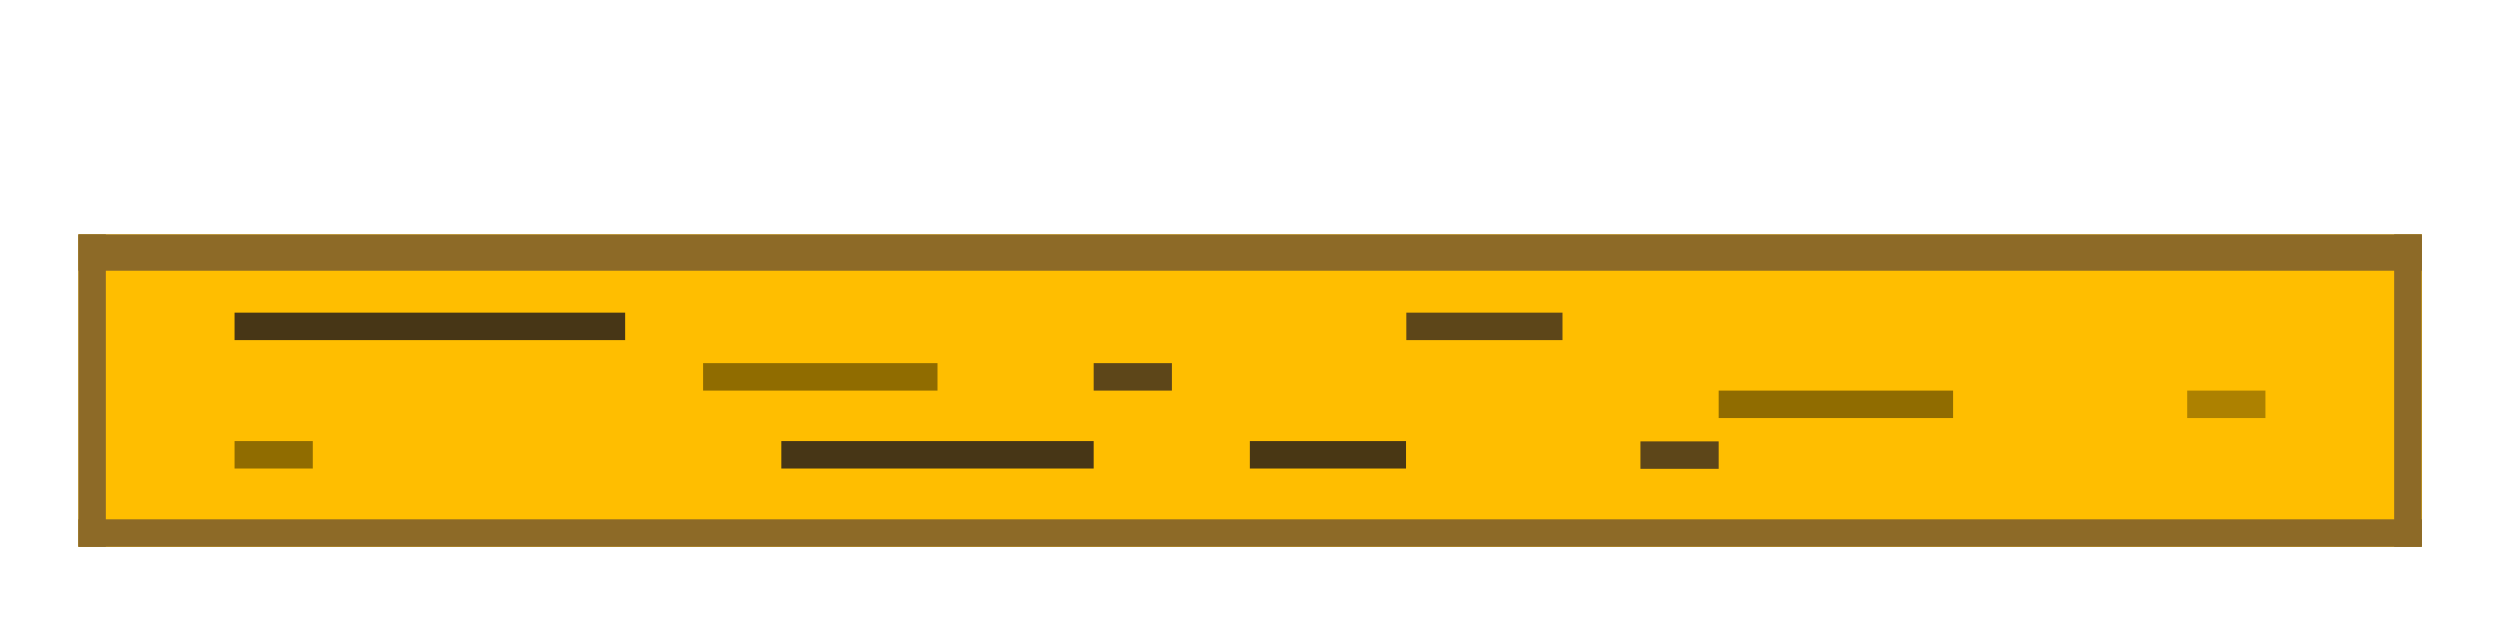 <?xml version="1.0" encoding="UTF-8" standalone="no"?>
<!-- Created with Inkscape (http://www.inkscape.org/) -->

<svg
   xmlns:dc="http://purl.org/dc/elements/1.1/"
   xmlns:cc="http://creativecommons.org/ns#"
   xmlns:rdf="http://www.w3.org/1999/02/22-rdf-syntax-ns#"
   xmlns:svg="http://www.w3.org/2000/svg"
   xmlns="http://www.w3.org/2000/svg"
   xmlns:sodipodi="http://sodipodi.sourceforge.net/DTD/sodipodi-0.dtd"
   xmlns:inkscape="http://www.inkscape.org/namespaces/inkscape"
   width="32"
   height="8"
   viewBox="0 0 8.467 2.117"
   version="1.1"
   id="svg8"
   inkscape:version="0.92.4 (5da689c313, 2019-01-14)"
   sodipodi:docname="lauta_3.svg">
  <defs
     id="defs2" />
  <sodipodi:namedview
     id="base"
     pagecolor="#ffffff"
     bordercolor="#666666"
     borderopacity="1.0"
     inkscape:pageopacity="0.0"
     inkscape:pageshadow="2"
     inkscape:zoom="31.678384"
     inkscape:cx="15.378772"
     inkscape:cy="3.458135"
     inkscape:document-units="mm"
     inkscape:current-layer="layer1"
     showgrid="true"
     inkscape:showpageshadow="false"
     units="px"
     inkscape:window-width="1920"
     inkscape:window-height="1017"
     inkscape:window-x="-8"
     inkscape:window-y="425"
     inkscape:window-maximized="1">
    <inkscape:grid
       type="xygrid"
       id="grid815"
       empspacing="1" />
  </sodipodi:namedview>
  <g
     inkscape:label="Layer 1"
     inkscape:groupmode="layer"
     id="layer1"
     transform="translate(0,-294.883)">
    <rect
       style="opacity:1;fill:#ffbe00;fill-opacity:1;stroke:none;stroke-width:0.374;stroke-opacity:1"
       id="rect817-4"
       width="7.938"
       height="1.058"
       x="0.265"
       y="295.677" />
    <rect
       style="opacity:1;fill:#8d6a27;fill-opacity:1;stroke:none;stroke-width:0.127;stroke-opacity:1"
       id="rect817"
       width="7.938"
       height="0.123"
       x="0.265"
       y="295.677" />
    <rect
       style="opacity:1;fill:#ad8100;fill-opacity:1;stroke:none;stroke-width:0.02;stroke-opacity:1"
       id="rect817-0-5-1"
       width="0.265"
       height="0.093"
       x="7.408"
       y="296.206" />
    <rect
       style="opacity:1;fill:#906c00;fill-opacity:1;stroke:none;stroke-width:0.035;stroke-opacity:1"
       id="rect817-0-5-3"
       width="0.794"
       height="0.093"
       x="5.821"
       y="296.206" />
    <rect
       style="opacity:1;fill:#493714;fill-opacity:1;stroke:none;stroke-width:0.029;stroke-opacity:1"
       id="rect817-0-5-3-2"
       width="0.529"
       height="0.093"
       x="4.233"
       y="296.377" />
    <rect
       style="opacity:1;fill:#8d6a27;fill-opacity:1;stroke:none;stroke-width:0.111;stroke-opacity:1"
       id="rect817-0-5-3-2-8"
       width="7.938"
       height="0.093"
       x="0.265"
       y="296.642" />
    <rect
       style="opacity:1;fill:#8d6a27;fill-opacity:1;stroke:none;stroke-width:0.041;stroke-opacity:1"
       id="rect817-0-5-3-9"
       width="1.058"
       height="0.093"
       x="295.677"
       y="-0.358"
       transform="rotate(90)" />
    <rect
       style="opacity:1;fill:#8d6a27;fill-opacity:1;stroke:none;stroke-width:0.041;stroke-opacity:1"
       id="rect817-0-5-3-9-2"
       width="1.058"
       height="0.093"
       x="295.677"
       y="-8.202"
       transform="rotate(90)" />
    <rect
       style="opacity:1;fill:#5d4619;fill-opacity:1;stroke:none;stroke-width:0.02;stroke-opacity:1"
       id="rect817-0-5-3-0"
       width="0.265"
       height="0.093"
       x="-5.821"
       y="-296.471"
       transform="scale(-1)" />
    <rect
       style="opacity:1;fill:#5d4619;fill-opacity:1;stroke:none;stroke-width:0.029;stroke-opacity:1"
       id="rect817-0-5-3-0-8"
       width="0.529"
       height="0.093"
       x="4.763"
       y="295.942" />
    <rect
       style="opacity:1;fill:#473616;fill-opacity:1;stroke:none;stroke-width:0.041;stroke-opacity:1"
       id="rect817-0-5-0"
       width="1.058"
       height="0.093"
       x="2.646"
       y="296.377" />
    <rect
       style="opacity:1;fill:#5d4619;fill-opacity:1;stroke:none;stroke-width:0.02;stroke-opacity:1"
       id="rect817-0-5-3-0-0"
       width="0.265"
       height="0.093"
       x="-3.969"
       y="-296.206"
       transform="scale(-1)" />
    <rect
       style="opacity:1;fill:#473616;fill-opacity:1;stroke:none;stroke-width:0.045;stroke-opacity:1"
       id="rect817-0-5"
       width="1.323"
       height="0.093"
       x="0.794"
       y="295.942" />
    <rect
       style="opacity:1;fill:#906c00;fill-opacity:1;stroke:none;stroke-width:0.035;stroke-opacity:1"
       id="rect817-0-5-3-0-8-3"
       width="0.794"
       height="0.093"
       x="2.381"
       y="296.113" />
    <rect
       style="opacity:1;fill:#906c00;fill-opacity:1;stroke:none;stroke-width:0.02;stroke-opacity:1"
       id="rect817-0-5-3-0-8-3-5"
       width="0.265"
       height="0.093"
       x="0.794"
       y="296.377" />
  </g>
</svg>

